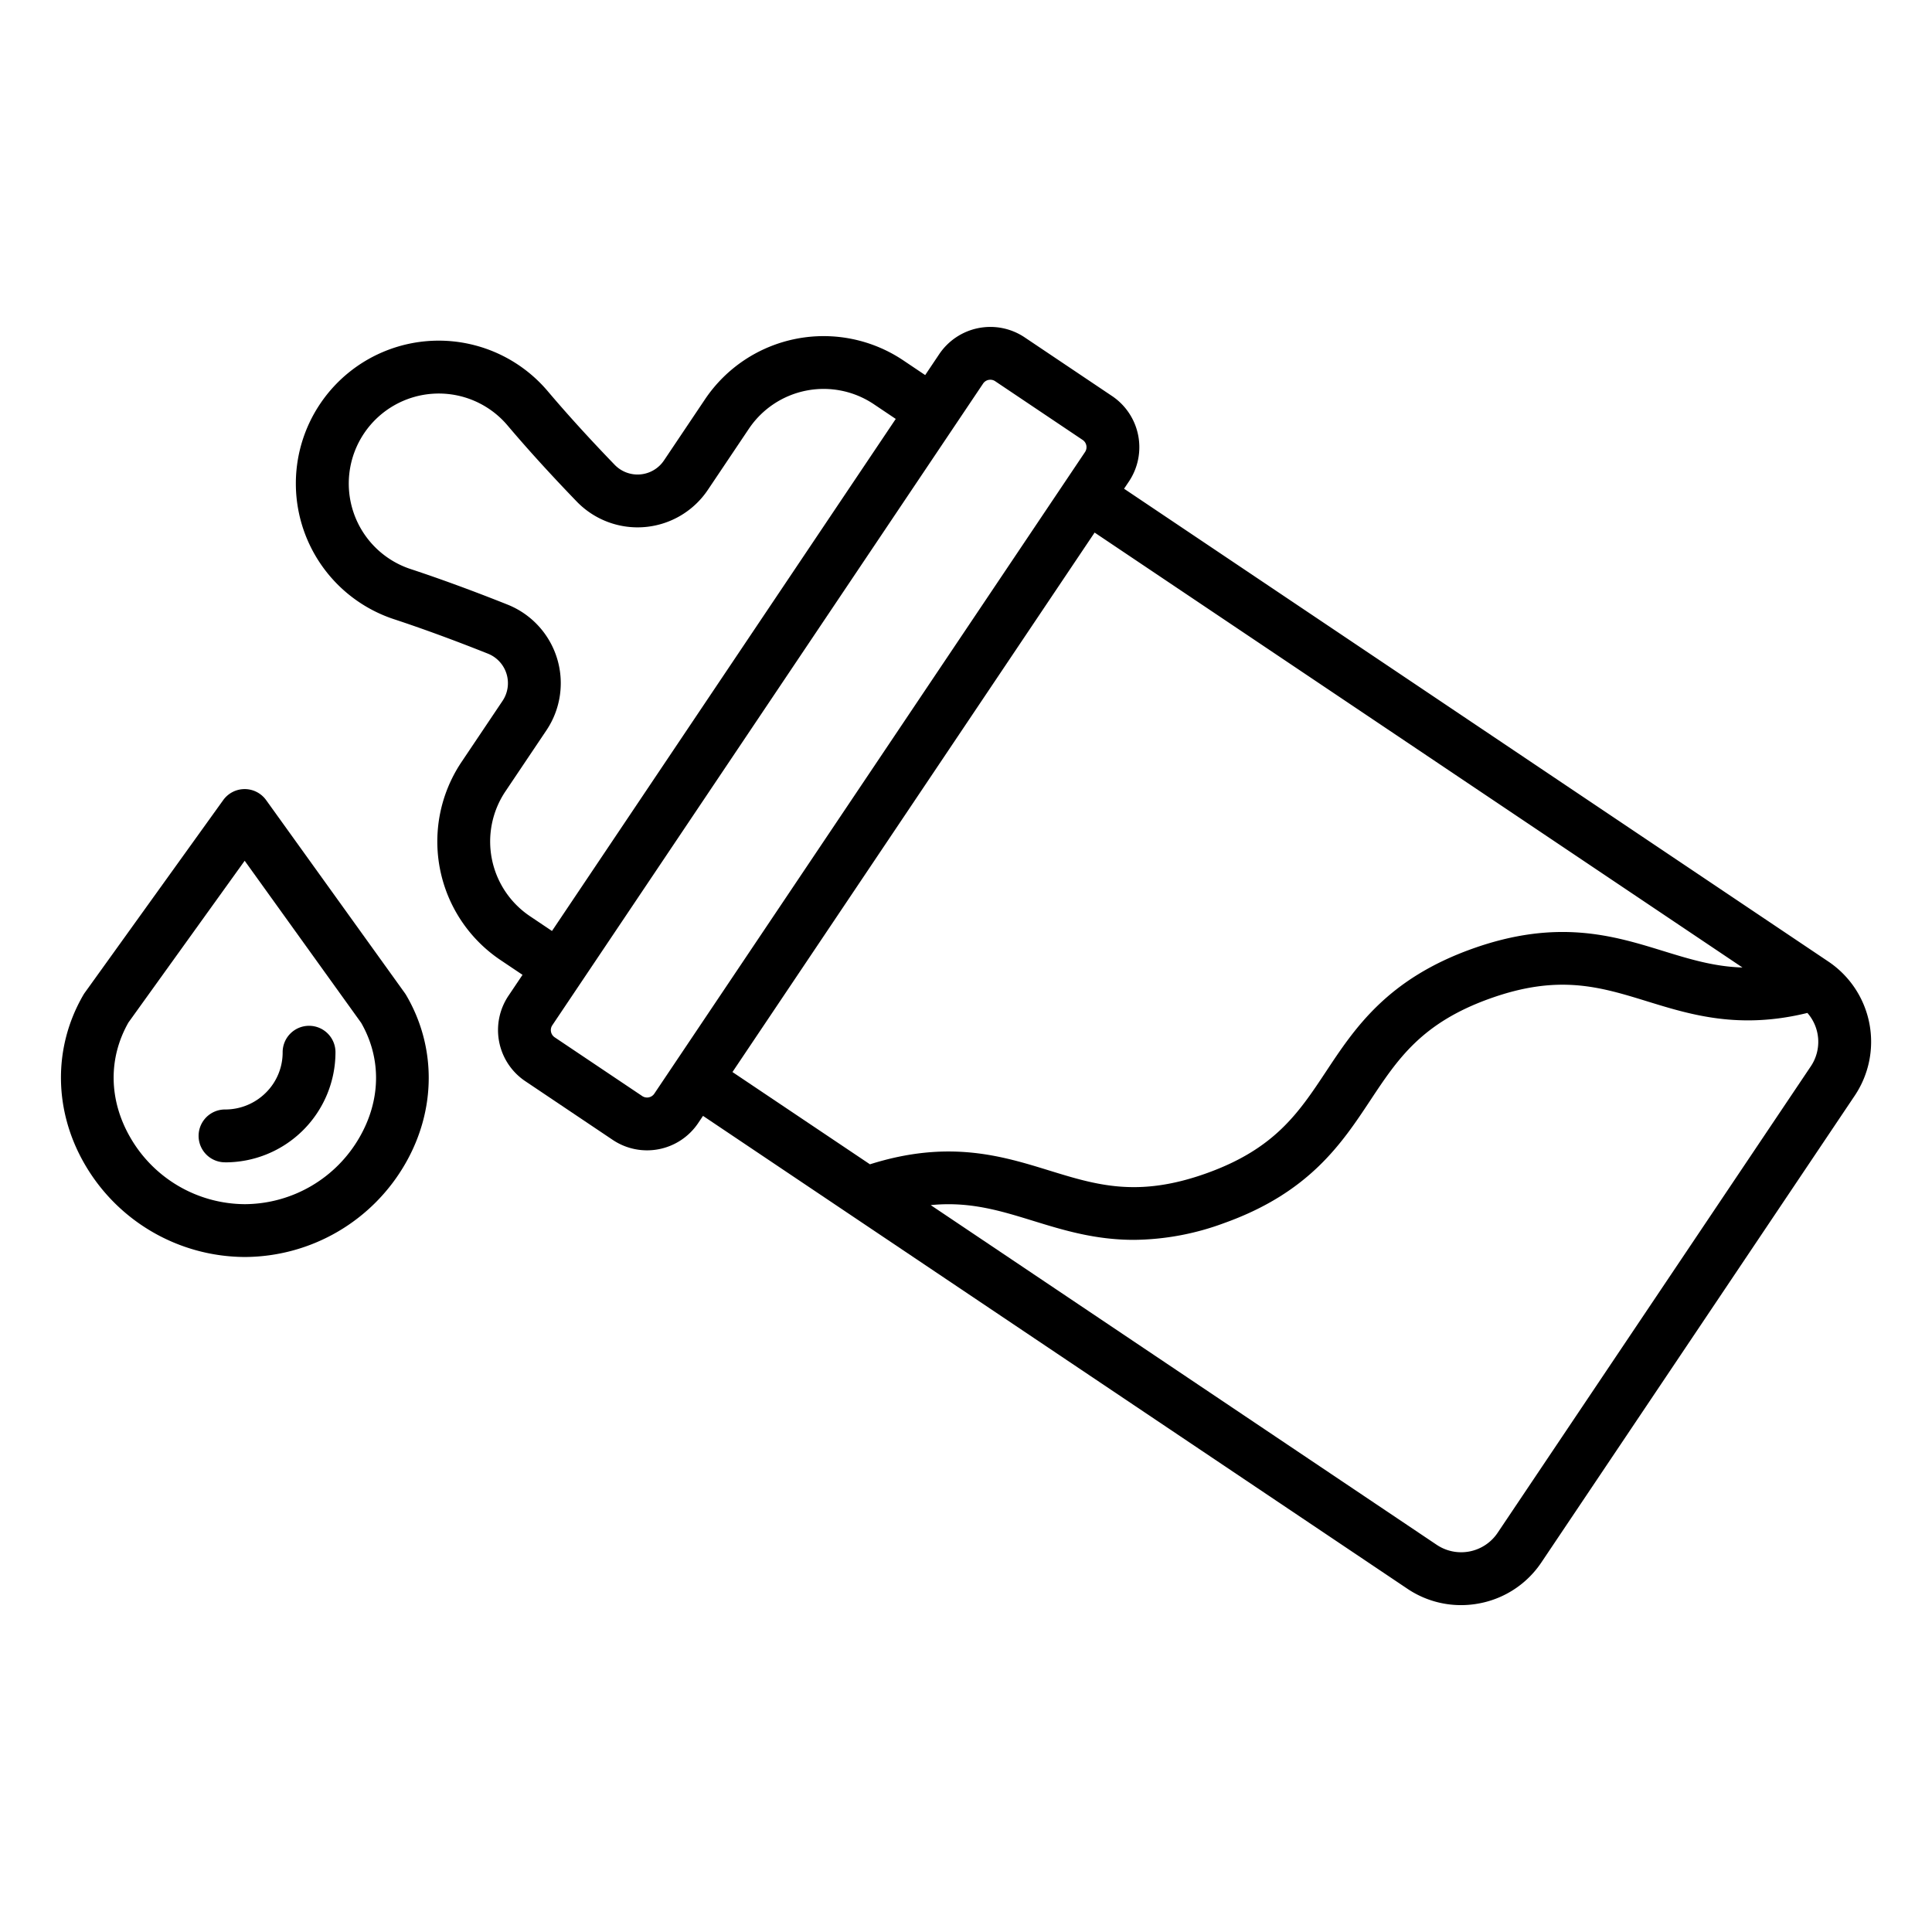 <svg id="Layer_1" height="512" viewBox="0 0 512 512" width="512" xmlns="http://www.w3.org/2000/svg" data-name="Layer 1"><path d="m484.529 254.816-186.641-125.3 1.288-1.918a16.332 16.332 0 0 0 -4.451-22.632l-23.188-15.566a16.328 16.328 0 0 0 -22.631 4.45l-3.723 5.55-5.831-3.916a37.883 37.883 0 0 0 -52.506 10.316l-10.886 16.22a8.427 8.427 0 0 1 -13.055 1.166c-6.652-6.89-12.622-13.455-17.756-19.527a37.861 37.861 0 1 0 -40.764 60.427c7.61 2.51 15.994 5.584 24.919 9.139a8.423 8.423 0 0 1 3.869 12.526l-10.855 16.169a37.837 37.837 0 0 0 10.325 52.507l5.83 3.914-3.724 5.547a16.312 16.312 0 0 0 4.451 22.632l23.188 15.568a16.322 16.322 0 0 0 22.631-4.451l1.287-1.918 186.642 125.3a25.434 25.434 0 0 0 14.226 4.356 25.822 25.822 0 0 0 5-.489 25.446 25.446 0 0 0 16.326-10.856l83.02-123.665a25.619 25.619 0 0 0 -6.991-35.549zm-344.084-12.016a23.84 23.84 0 0 1 -6.5-33.079l10.855-16.166a22.425 22.425 0 0 0 -10.313-33.337c-9.185-3.658-17.837-6.83-25.714-9.428a23.856 23.856 0 1 1 25.7-38.079c5.32 6.293 11.5 13.089 18.363 20.2a22.425 22.425 0 0 0 34.75-3.087l10.886-16.215a23.866 23.866 0 0 1 33.08-6.505l5.83 3.915-91.1 135.7zm29.745 47.66-23.19-15.56a2.309 2.309 0 0 1 -.63-3.2l114.159-170.048a2.31 2.31 0 0 1 3.2-.63l23.187 15.566a2.312 2.312 0 0 1 .631 3.2l-114.147 170.044a2.314 2.314 0 0 1 -3.21.631zm119.895-149.323 171.69 115.263c-7.5-.229-14-2.214-21.058-4.392-13.13-4.048-28.012-8.635-50.544-.581s-31.137 21.034-38.725 32.486c-7.305 11.026-13.616 20.55-31.765 27.036s-29.065 3.121-41.7-.776c-12.514-3.858-26.624-8.2-47.436-1.621l-36.438-24.452zm189.815 141.425-83.026 123.666a11.633 11.633 0 0 1 -16.123 3.169l-134.106-90.032c10.29-1.021 18.324 1.45 27.208 4.189 7.832 2.414 16.288 5.021 26.621 5.021a70.266 70.266 0 0 0 23.921-4.44c22.536-8.055 31.136-21.034 38.724-32.487 7.306-11.026 13.616-20.549 31.766-27.036s29.065-3.12 41.707.776c11.438 3.528 24.309 7.493 42.388 3.05a11.63 11.63 0 0 1 .92 14.124z"/><path d="m64.886 333.117h.031a49.27 49.27 0 0 0 42.562-24.855c8.128-14.208 8.187-30.861.155-44.546-.11-.187-.227-.367-.353-.542l-36.757-51.142a7 7 0 0 0 -11.369 0l-36.689 51.051a6.7 6.7 0 0 0 -.365.564c-8.021 13.781-7.921 30.5.265 44.726a49.257 49.257 0 0 0 42.52 24.744zm-30.845-62.151 30.8-42.855 30.874 42.957c5.386 9.385 5.249 20.39-.388 30.241a35.233 35.233 0 0 1 -30.419 17.808h-.021a35.226 35.226 0 0 1 -30.387-17.726c-5.684-9.879-5.846-20.95-.459-30.425z"/><path d="m59.634 308.034h.005a29.192 29.192 0 0 0 29.266-29.186 7 7 0 0 0 -7-7 7 7 0 0 0 -7 7 15.015 15.015 0 0 1 -4.447 10.724 15.255 15.255 0 0 1 -10.829 4.453 7 7 0 0 0 .005 14z"/></svg>